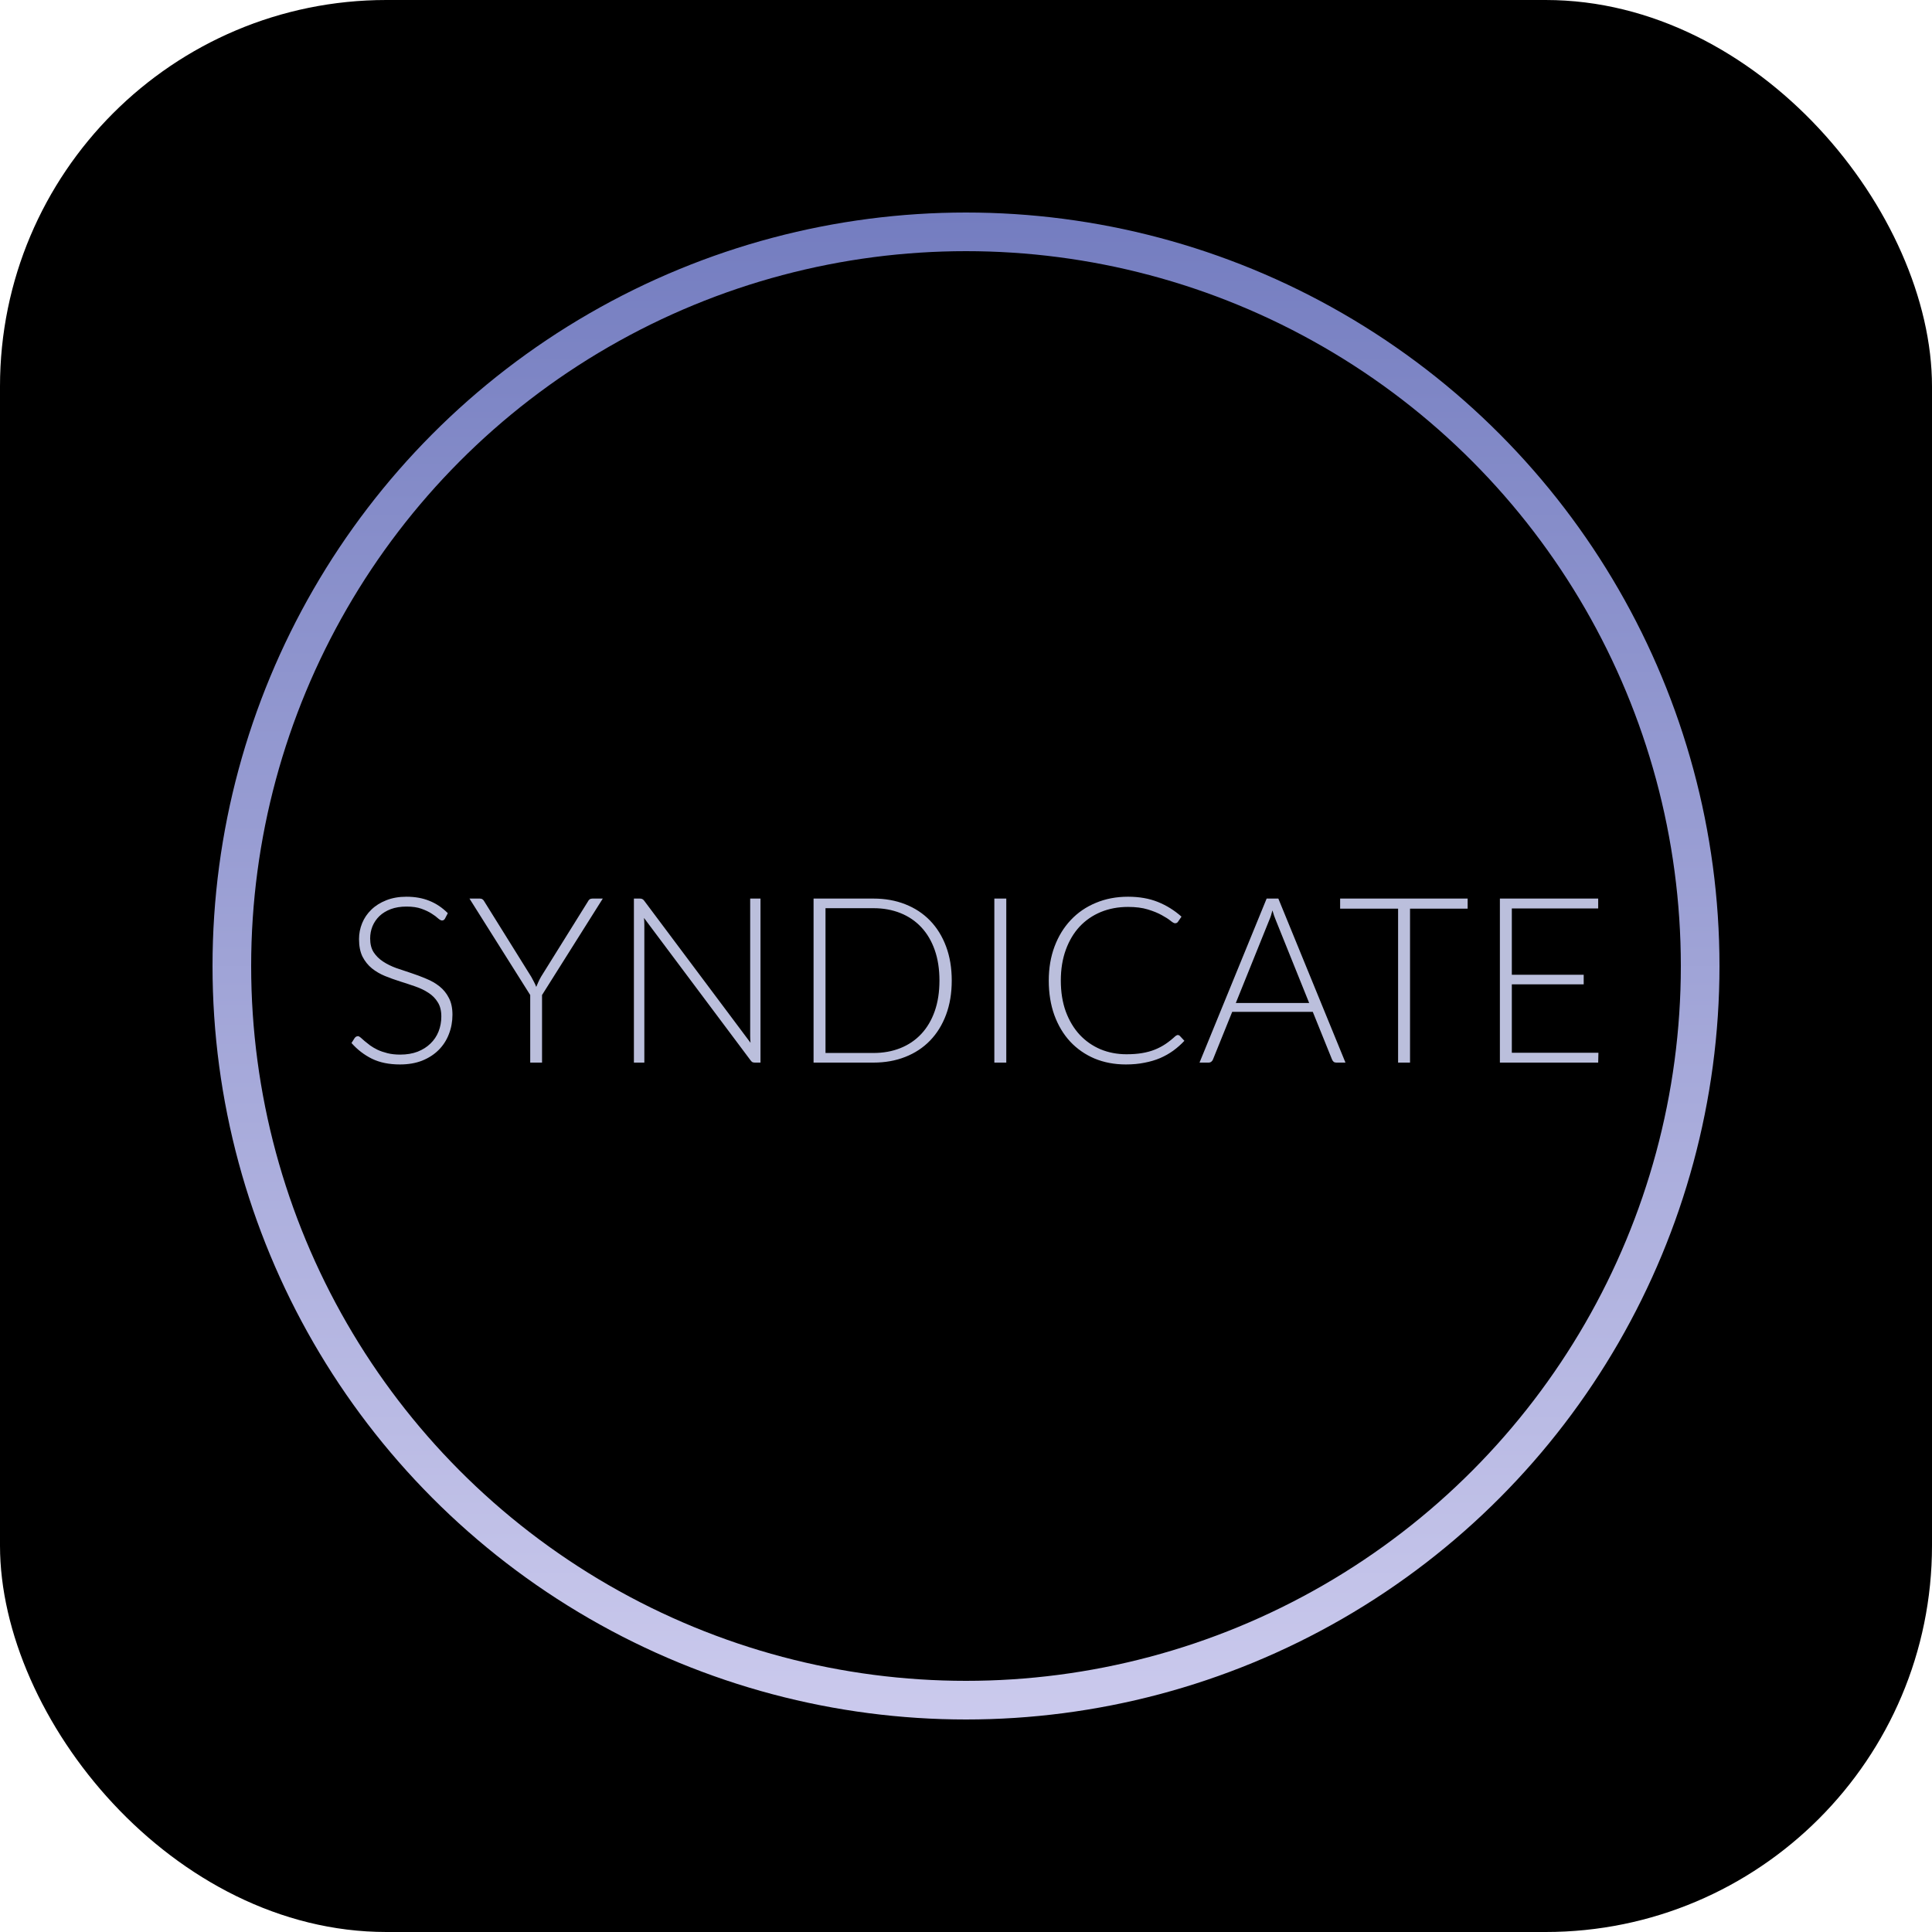 <svg width="100" height="100" viewBox="0 0 100 100" fill="none" xmlns="http://www.w3.org/2000/svg">
<g clip-path="url(#clip0_1_20)">
<rect width="100" height="100" rx="20" fill="black"/>
<g filter="url(#filter0_d_1_20)">
<circle cx="50" cy="50" r="38" stroke="url(#paint0_linear_1_20)" stroke-width="2"/>
</g>
<path d="M23.035 47.542C22.999 47.61 22.947 47.644 22.879 47.644C22.827 47.644 22.759 47.608 22.675 47.536C22.595 47.46 22.485 47.378 22.345 47.29C22.205 47.198 22.029 47.114 21.817 47.038C21.609 46.962 21.351 46.924 21.043 46.924C20.735 46.924 20.463 46.968 20.227 47.056C19.995 47.144 19.799 47.264 19.639 47.416C19.483 47.568 19.363 47.744 19.279 47.944C19.199 48.144 19.159 48.354 19.159 48.574C19.159 48.862 19.219 49.1 19.339 49.288C19.463 49.476 19.625 49.636 19.825 49.768C20.025 49.9 20.251 50.012 20.503 50.104C20.759 50.192 21.021 50.28 21.289 50.368C21.557 50.456 21.817 50.554 22.069 50.662C22.325 50.766 22.553 50.898 22.753 51.058C22.953 51.218 23.113 51.416 23.233 51.652C23.357 51.884 23.419 52.174 23.419 52.522C23.419 52.878 23.357 53.214 23.233 53.53C23.113 53.842 22.937 54.114 22.705 54.346C22.473 54.578 22.189 54.762 21.853 54.898C21.517 55.03 21.133 55.096 20.701 55.096C20.141 55.096 19.659 54.998 19.255 54.802C18.851 54.602 18.497 54.33 18.193 53.986L18.361 53.722C18.409 53.662 18.465 53.632 18.529 53.632C18.565 53.632 18.611 53.656 18.667 53.704C18.723 53.752 18.791 53.812 18.871 53.884C18.951 53.952 19.047 54.028 19.159 54.112C19.271 54.192 19.401 54.268 19.549 54.34C19.697 54.408 19.867 54.466 20.059 54.514C20.251 54.562 20.469 54.586 20.713 54.586C21.049 54.586 21.349 54.536 21.613 54.436C21.877 54.332 22.099 54.192 22.279 54.016C22.463 53.84 22.603 53.632 22.699 53.392C22.795 53.148 22.843 52.888 22.843 52.612C22.843 52.312 22.781 52.066 22.657 51.874C22.537 51.678 22.377 51.516 22.177 51.388C21.977 51.256 21.749 51.146 21.493 51.058C21.241 50.97 20.981 50.884 20.713 50.8C20.445 50.716 20.183 50.622 19.927 50.518C19.675 50.414 19.449 50.282 19.249 50.122C19.049 49.958 18.887 49.756 18.763 49.516C18.643 49.272 18.583 48.968 18.583 48.604C18.583 48.32 18.637 48.046 18.745 47.782C18.853 47.518 19.011 47.286 19.219 47.086C19.427 46.882 19.683 46.72 19.987 46.6C20.295 46.476 20.645 46.414 21.037 46.414C21.477 46.414 21.871 46.484 22.219 46.624C22.571 46.764 22.891 46.978 23.179 47.266L23.035 47.542ZM28.056 51.502V55H27.444V51.502L24.3 46.51H24.84C24.896 46.51 24.942 46.524 24.978 46.552C25.014 46.576 25.044 46.612 25.068 46.66L27.498 50.56C27.55 50.652 27.598 50.742 27.642 50.83C27.686 50.914 27.724 50.998 27.756 51.082C27.788 50.998 27.824 50.914 27.864 50.83C27.904 50.742 27.95 50.652 28.002 50.56L30.432 46.66C30.452 46.616 30.48 46.58 30.516 46.552C30.556 46.524 30.604 46.51 30.66 46.51H31.2L28.056 51.502ZM39.363 46.51V55H39.075C39.023 55 38.979 54.992 38.943 54.976C38.911 54.956 38.879 54.924 38.847 54.88L33.333 47.512C33.345 47.632 33.351 47.746 33.351 47.854V55H32.811V46.51H33.117C33.173 46.51 33.215 46.518 33.243 46.534C33.275 46.546 33.309 46.576 33.345 46.624L38.847 53.974C38.835 53.854 38.829 53.74 38.829 53.632V46.51H39.363ZM49.262 50.752C49.262 51.408 49.164 51.998 48.968 52.522C48.772 53.046 48.496 53.492 48.14 53.86C47.784 54.228 47.356 54.51 46.856 54.706C46.36 54.902 45.812 55 45.212 55H42.11V46.51H45.212C45.812 46.51 46.36 46.608 46.856 46.804C47.356 47 47.784 47.282 48.14 47.65C48.496 48.018 48.772 48.464 48.968 48.988C49.164 49.512 49.262 50.1 49.262 50.752ZM48.626 50.752C48.626 50.16 48.544 49.632 48.38 49.168C48.216 48.704 47.984 48.312 47.684 47.992C47.384 47.672 47.024 47.428 46.604 47.26C46.184 47.092 45.72 47.008 45.212 47.008H42.728V54.502H45.212C45.72 54.502 46.184 54.418 46.604 54.25C47.024 54.082 47.384 53.838 47.684 53.518C47.984 53.198 48.216 52.806 48.38 52.342C48.544 51.878 48.626 51.348 48.626 50.752ZM52.085 55H51.467V46.51H52.085V55ZM60.962 53.572C61.002 53.572 61.036 53.586 61.064 53.614L61.304 53.872C61.128 54.06 60.936 54.23 60.728 54.382C60.524 54.53 60.298 54.658 60.05 54.766C59.806 54.87 59.536 54.95 59.24 55.006C58.948 55.066 58.626 55.096 58.274 55.096C57.686 55.096 57.146 54.994 56.654 54.79C56.166 54.582 55.746 54.29 55.394 53.914C55.042 53.534 54.768 53.076 54.572 52.54C54.38 52.004 54.284 51.408 54.284 50.752C54.284 50.108 54.384 49.52 54.584 48.988C54.784 48.456 55.064 48 55.424 47.62C55.784 47.236 56.216 46.94 56.72 46.732C57.224 46.52 57.78 46.414 58.388 46.414C58.968 46.414 59.482 46.504 59.93 46.684C60.378 46.864 60.786 47.118 61.154 47.446L60.968 47.716C60.936 47.764 60.886 47.788 60.818 47.788C60.77 47.788 60.692 47.744 60.584 47.656C60.476 47.568 60.326 47.472 60.134 47.368C59.942 47.26 59.702 47.162 59.414 47.074C59.13 46.986 58.788 46.942 58.388 46.942C57.876 46.942 57.406 47.03 56.978 47.206C56.554 47.382 56.188 47.634 55.88 47.962C55.576 48.29 55.338 48.69 55.166 49.162C54.994 49.634 54.908 50.164 54.908 50.752C54.908 51.352 54.994 51.888 55.166 52.36C55.342 52.832 55.582 53.232 55.886 53.56C56.19 53.884 56.548 54.134 56.96 54.31C57.376 54.482 57.824 54.568 58.304 54.568C58.608 54.568 58.878 54.548 59.114 54.508C59.354 54.468 59.574 54.408 59.774 54.328C59.974 54.248 60.16 54.15 60.332 54.034C60.504 53.918 60.674 53.782 60.842 53.626C60.862 53.61 60.882 53.598 60.902 53.59C60.922 53.578 60.942 53.572 60.962 53.572ZM67.763 51.916L66.035 47.626C65.975 47.486 65.917 47.318 65.861 47.122C65.837 47.218 65.811 47.31 65.783 47.398C65.755 47.482 65.725 47.56 65.693 47.632L63.965 51.916H67.763ZM69.641 55H69.167C69.111 55 69.065 54.986 69.029 54.958C68.993 54.926 68.965 54.886 68.945 54.838L67.949 52.372H63.779L62.783 54.838C62.767 54.882 62.739 54.92 62.699 54.952C62.659 54.984 62.611 55 62.555 55H62.087L65.561 46.51H66.167L69.641 55ZM75.965 47.032H72.983V55H72.365V47.032H69.365V46.51H75.965V47.032ZM82.734 54.49L82.722 55H77.634V46.51H82.722V47.02H78.252V50.452H81.972V50.95H78.252V54.49H82.734Z" fill="#BBBFDC"/>
</g>
<defs>
<filter id="filter0_d_1_20" x="-11" y="-11" width="122" height="122" filterUnits="userSpaceOnUse" color-interpolation-filters="sRGB">
<feFlood flood-opacity="0" result="BackgroundImageFix"/>
<feColorMatrix in="SourceAlpha" type="matrix" values="0 0 0 0 0 0 0 0 0 0 0 0 0 0 0 0 0 0 127 0" result="hardAlpha"/>
<feMorphology radius="1" operator="dilate" in="SourceAlpha" result="effect1_dropShadow_1_20"/>
<feOffset/>
<feGaussianBlur stdDeviation="10.5"/>
<feColorMatrix type="matrix" values="0 0 0 0 0.455 0 0 0 0 0.49 0 0 0 0 0.753 0 0 0 0.5 0"/>
<feBlend mode="normal" in2="BackgroundImageFix" result="effect1_dropShadow_1_20"/>
<feBlend mode="normal" in="SourceGraphic" in2="effect1_dropShadow_1_20" result="shape"/>
</filter>
<linearGradient id="paint0_linear_1_20" x1="50" y1="11" x2="50" y2="89" gradientUnits="userSpaceOnUse">
<stop stop-color="#747DC0"/>
<stop offset="1" stop-color="#CBCAED"/>
</linearGradient>
<clipPath id="clip0_1_20">
<rect width="100" height="100" rx="20" fill="white"/>
</clipPath>
</defs>
</svg>
